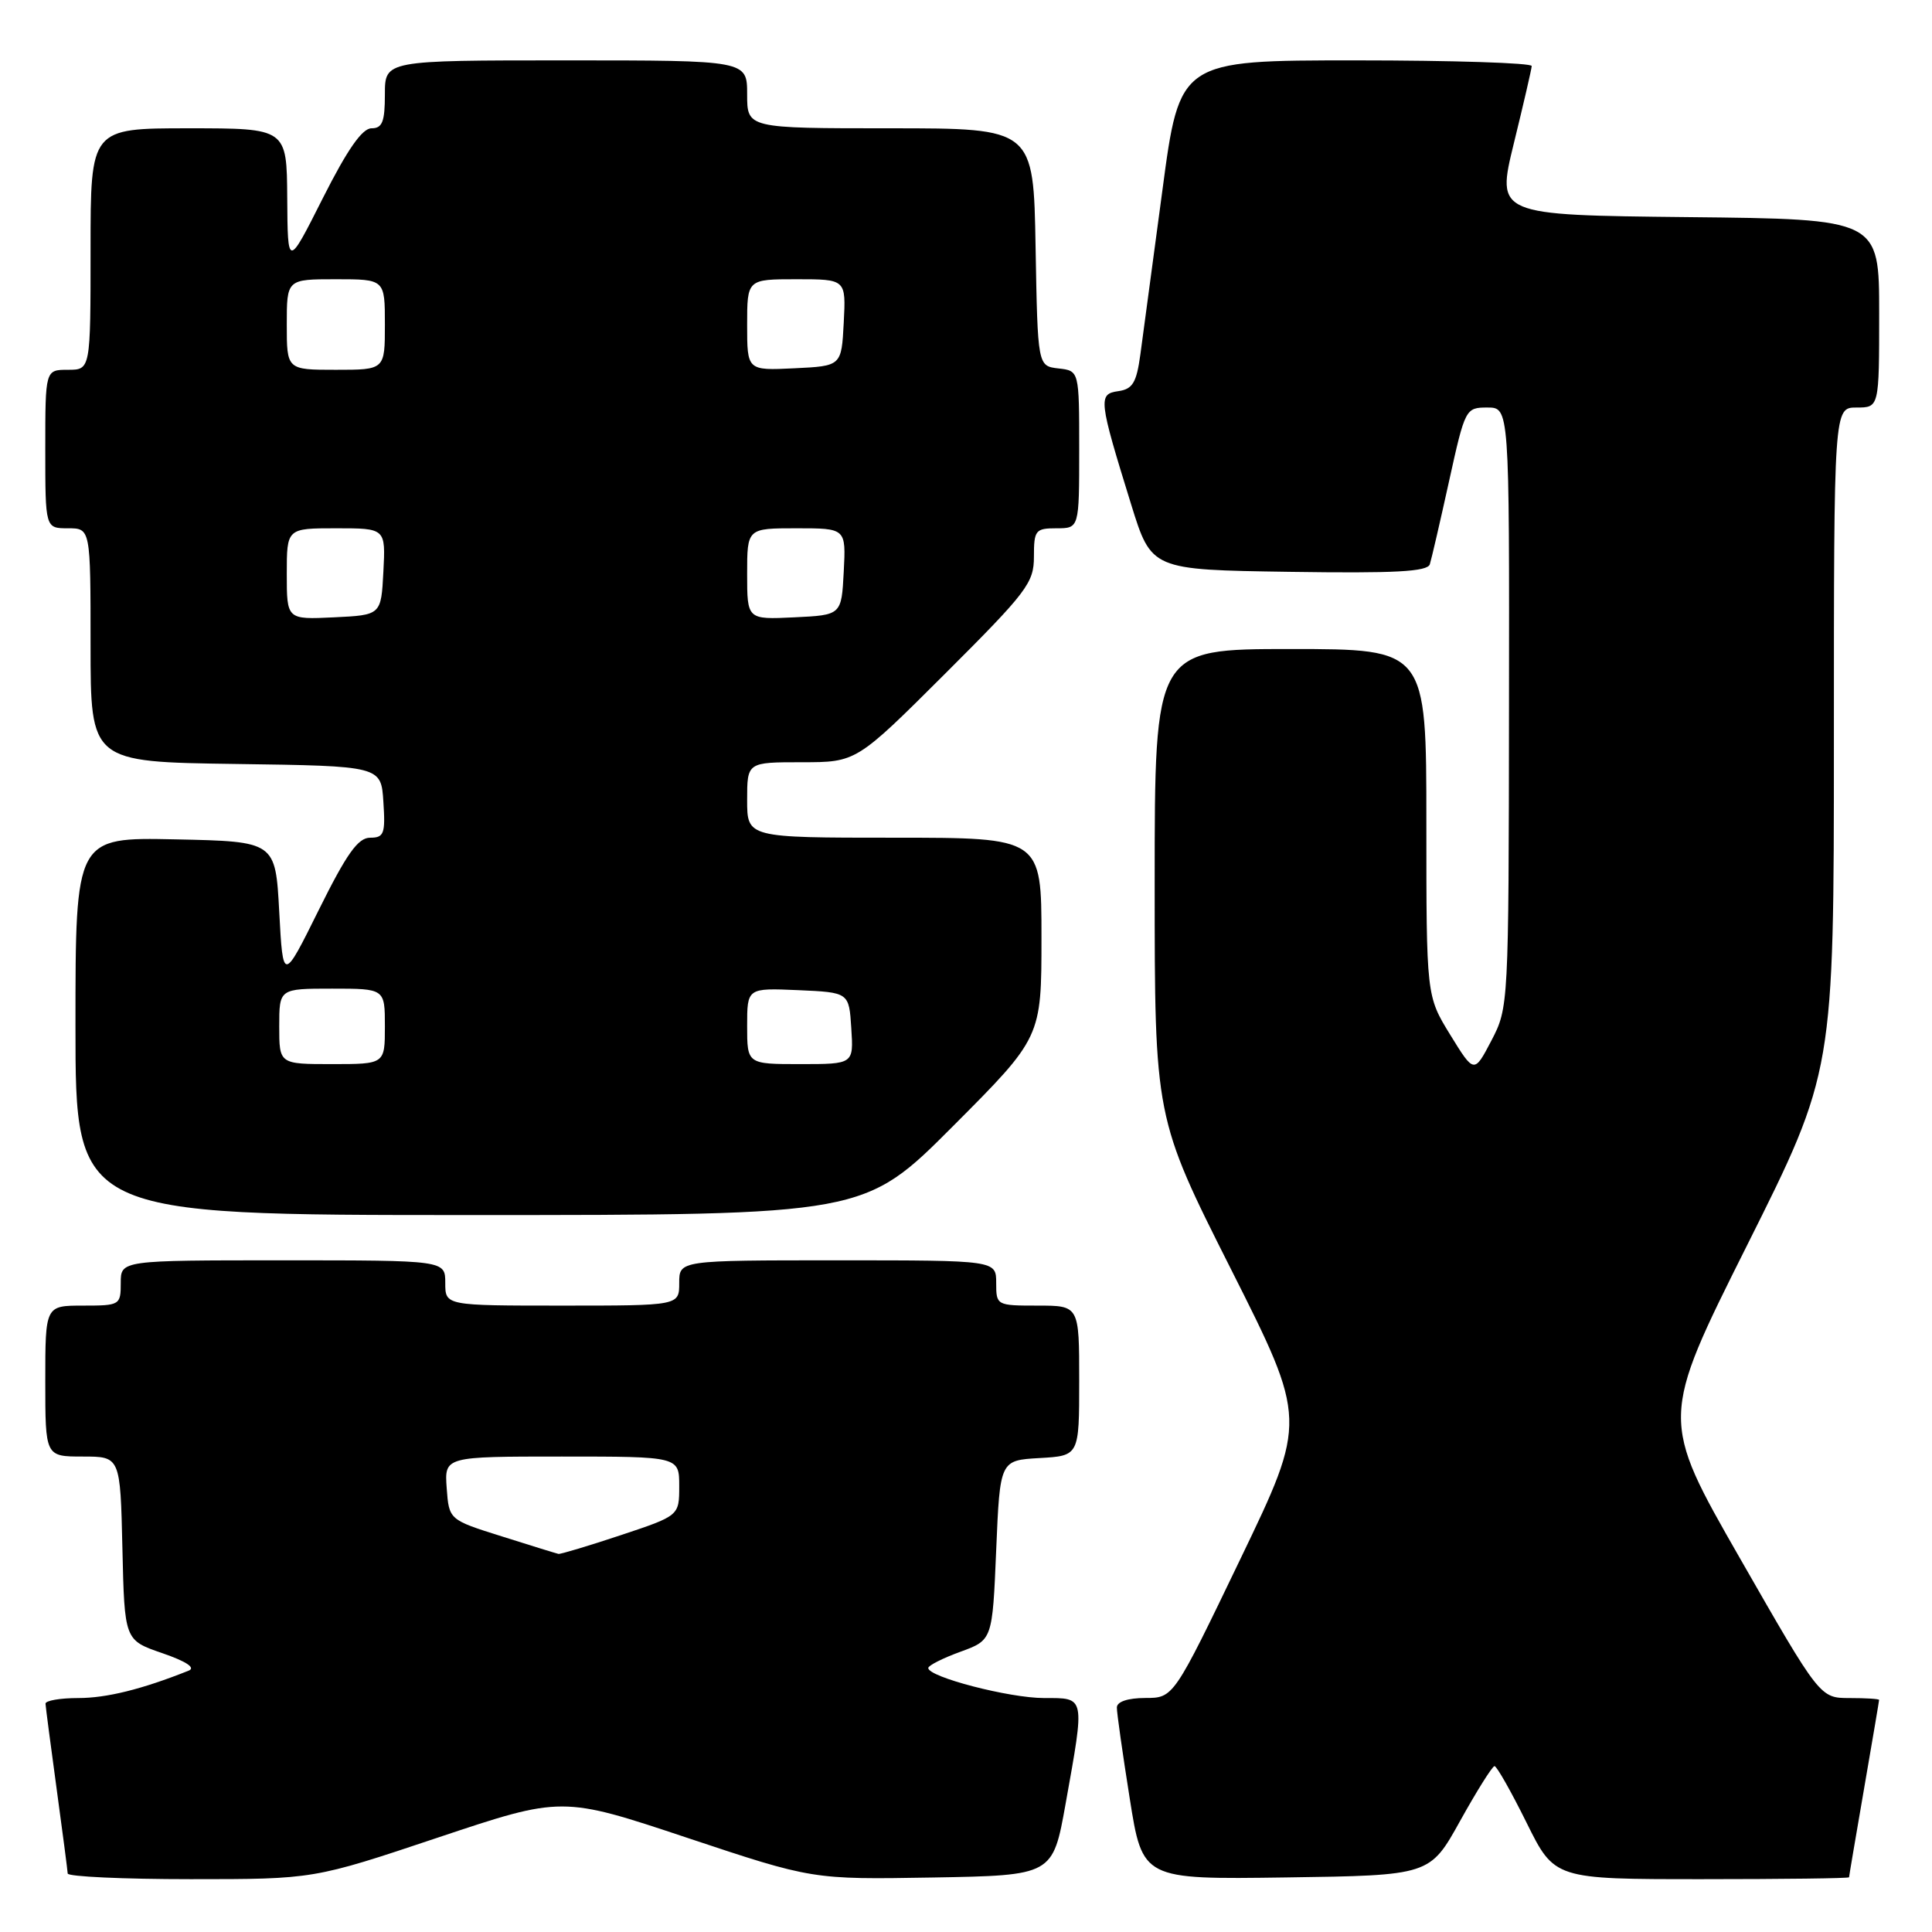 <?xml version="1.0" encoding="UTF-8" standalone="no"?>
<!DOCTYPE svg PUBLIC "-//W3C//DTD SVG 1.1//EN" "http://www.w3.org/Graphics/SVG/1.1/DTD/svg11.dtd" >
<svg xmlns="http://www.w3.org/2000/svg" xmlns:xlink="http://www.w3.org/1999/xlink" version="1.1" viewBox="0 0 256 256">
 <g >
 <path fill="currentColor"
d=" M 58.02 243.49 C 74.47 237.99 74.47 237.99 91.06 243.52 C 107.66 249.05 107.66 249.05 123.58 248.78 C 139.50 248.50 139.50 248.50 141.20 239.00 C 143.77 224.63 143.85 225.00 138.34 225.00 C 133.74 225.00 123.00 222.21 123.00 221.02 C 123.00 220.69 124.91 219.72 127.25 218.87 C 131.50 217.32 131.50 217.32 132.00 205.41 C 132.50 193.50 132.50 193.50 137.75 193.20 C 143.00 192.90 143.00 192.90 143.00 182.95 C 143.00 173.00 143.00 173.00 137.50 173.00 C 132.06 173.00 132.00 172.97 132.00 170.00 C 132.00 167.00 132.00 167.00 111.00 167.00 C 90.00 167.00 90.00 167.00 90.00 170.00 C 90.00 173.00 90.00 173.00 74.50 173.00 C 59.00 173.00 59.00 173.00 59.00 170.00 C 59.00 167.00 59.00 167.00 37.50 167.00 C 16.00 167.00 16.00 167.00 16.00 170.00 C 16.00 172.93 15.89 173.00 11.00 173.00 C 6.00 173.00 6.00 173.00 6.00 183.00 C 6.00 193.00 6.00 193.00 10.97 193.00 C 15.94 193.00 15.94 193.00 16.22 205.17 C 16.50 217.33 16.50 217.33 21.50 219.05 C 24.69 220.15 25.96 220.99 25.00 221.37 C 18.81 223.84 14.12 225.00 10.37 225.00 C 7.97 225.00 6.01 225.34 6.03 225.75 C 6.05 226.16 6.71 231.22 7.50 237.00 C 8.29 242.78 8.95 247.84 8.97 248.25 C 8.99 248.66 16.33 249.00 25.28 249.00 C 41.57 249.00 41.57 249.00 58.02 243.49 Z  M 193.48 241.27 C 195.69 237.29 197.74 234.03 198.03 234.02 C 198.32 234.01 200.23 237.38 202.27 241.50 C 205.98 249.00 205.98 249.00 225.49 249.00 C 236.22 249.00 245.00 248.89 245.01 248.75 C 245.01 248.61 245.91 243.32 247.00 237.00 C 248.09 230.68 248.99 225.39 248.99 225.25 C 249.00 225.11 247.24 225.00 245.08 225.00 C 241.16 225.00 241.16 225.00 230.57 206.51 C 219.98 188.02 219.98 188.02 231.49 165.02 C 243.00 142.02 243.00 142.02 243.00 98.01 C 243.00 54.00 243.00 54.00 246.00 54.00 C 249.00 54.00 249.00 54.00 249.00 41.52 C 249.00 29.03 249.00 29.03 223.64 28.77 C 198.27 28.50 198.27 28.50 200.59 19.00 C 201.87 13.78 202.94 9.16 202.96 8.75 C 202.98 8.34 192.50 8.00 179.66 8.00 C 156.31 8.00 156.31 8.00 154.02 25.25 C 152.75 34.74 151.44 44.52 151.10 47.00 C 150.59 50.71 150.08 51.56 148.18 51.83 C 145.49 52.21 145.57 52.92 149.88 66.83 C 152.57 75.50 152.57 75.50 170.81 75.77 C 184.88 75.98 189.14 75.75 189.46 74.77 C 189.68 74.07 190.83 69.11 192.01 63.75 C 194.13 54.14 194.20 54.00 197.08 54.00 C 200.00 54.00 200.00 54.00 199.95 93.75 C 199.91 133.20 199.89 133.53 197.62 137.88 C 195.33 142.26 195.33 142.26 192.16 137.11 C 189.00 131.97 189.00 131.97 189.00 108.98 C 189.00 86.00 189.00 86.00 171.00 86.00 C 153.00 86.00 153.00 86.00 153.00 117.05 C 153.00 148.10 153.00 148.10 163.10 168.15 C 173.20 188.20 173.20 188.20 164.35 206.59 C 155.50 224.99 155.50 224.99 151.75 224.99 C 149.43 225.00 148.00 225.48 147.99 226.25 C 147.98 226.94 148.75 232.35 149.69 238.27 C 151.39 249.04 151.39 249.04 170.43 248.77 C 189.47 248.50 189.47 248.50 193.48 241.27 Z  M 126.27 149.23 C 138.00 137.47 138.00 137.47 138.00 124.23 C 138.00 111.00 138.00 111.00 118.50 111.00 C 99.00 111.00 99.00 111.00 99.00 106.00 C 99.00 101.00 99.00 101.00 106.23 101.00 C 113.47 101.00 113.47 101.00 125.23 89.27 C 136.09 78.43 137.00 77.24 137.00 73.77 C 137.00 70.25 137.20 70.00 140.00 70.00 C 143.00 70.00 143.00 70.00 143.00 59.57 C 143.00 49.13 143.00 49.13 140.25 48.82 C 137.50 48.50 137.50 48.50 137.22 32.75 C 136.95 17.00 136.95 17.00 117.97 17.00 C 99.00 17.00 99.00 17.00 99.00 12.50 C 99.00 8.00 99.00 8.00 75.00 8.00 C 51.00 8.00 51.00 8.00 51.00 12.50 C 51.00 16.14 50.66 17.00 49.23 17.00 C 47.99 17.00 46.03 19.81 42.78 26.25 C 38.12 35.50 38.12 35.50 38.06 26.25 C 38.00 17.00 38.00 17.00 25.00 17.00 C 12.00 17.00 12.00 17.00 12.00 33.00 C 12.00 49.00 12.00 49.00 9.00 49.00 C 6.00 49.00 6.00 49.00 6.00 59.50 C 6.00 70.00 6.00 70.00 9.00 70.00 C 12.00 70.00 12.00 70.00 12.00 85.48 C 12.00 100.96 12.00 100.96 31.25 101.23 C 50.50 101.50 50.50 101.50 50.80 106.25 C 51.08 110.48 50.88 111.00 49.05 111.00 C 47.44 111.00 45.94 113.11 42.24 120.57 C 37.50 130.13 37.50 130.13 37.00 120.82 C 36.50 111.50 36.50 111.50 23.25 111.22 C 10.00 110.94 10.00 110.94 10.00 135.97 C 10.00 161.00 10.00 161.00 62.27 161.00 C 114.53 161.00 114.53 161.00 126.27 149.23 Z  M 66.50 203.58 C 59.50 201.38 59.50 201.38 59.19 197.19 C 58.89 193.00 58.89 193.00 74.44 193.00 C 90.00 193.00 90.00 193.00 90.00 196.92 C 90.00 200.84 90.00 200.84 82.25 203.42 C 77.98 204.84 74.27 205.95 74.00 205.90 C 73.72 205.84 70.35 204.80 66.50 203.58 Z  M 37.00 136.00 C 37.00 131.00 37.00 131.00 44.00 131.00 C 51.00 131.00 51.00 131.00 51.00 136.00 C 51.00 141.00 51.00 141.00 44.00 141.00 C 37.00 141.00 37.00 141.00 37.00 136.00 Z  M 99.00 135.95 C 99.00 130.91 99.00 130.91 105.75 131.20 C 112.50 131.50 112.50 131.50 112.80 136.25 C 113.11 141.00 113.11 141.00 106.05 141.00 C 99.00 141.00 99.00 141.00 99.00 135.95 Z  M 38.00 76.05 C 38.00 70.00 38.00 70.00 44.55 70.00 C 51.10 70.00 51.10 70.00 50.80 75.75 C 50.50 81.50 50.50 81.50 44.25 81.80 C 38.00 82.10 38.00 82.10 38.00 76.05 Z  M 99.00 76.05 C 99.00 70.00 99.00 70.00 105.55 70.00 C 112.10 70.00 112.10 70.00 111.80 75.75 C 111.50 81.50 111.50 81.50 105.25 81.80 C 99.00 82.10 99.00 82.10 99.00 76.05 Z  M 38.00 43.00 C 38.00 37.00 38.00 37.00 44.50 37.00 C 51.00 37.00 51.00 37.00 51.00 43.00 C 51.00 49.00 51.00 49.00 44.50 49.00 C 38.00 49.00 38.00 49.00 38.00 43.00 Z  M 99.00 43.05 C 99.00 37.00 99.00 37.00 105.55 37.00 C 112.10 37.00 112.10 37.00 111.80 42.75 C 111.50 48.50 111.50 48.50 105.25 48.80 C 99.00 49.10 99.00 49.10 99.00 43.05 Z "/>
</g>
</svg>
